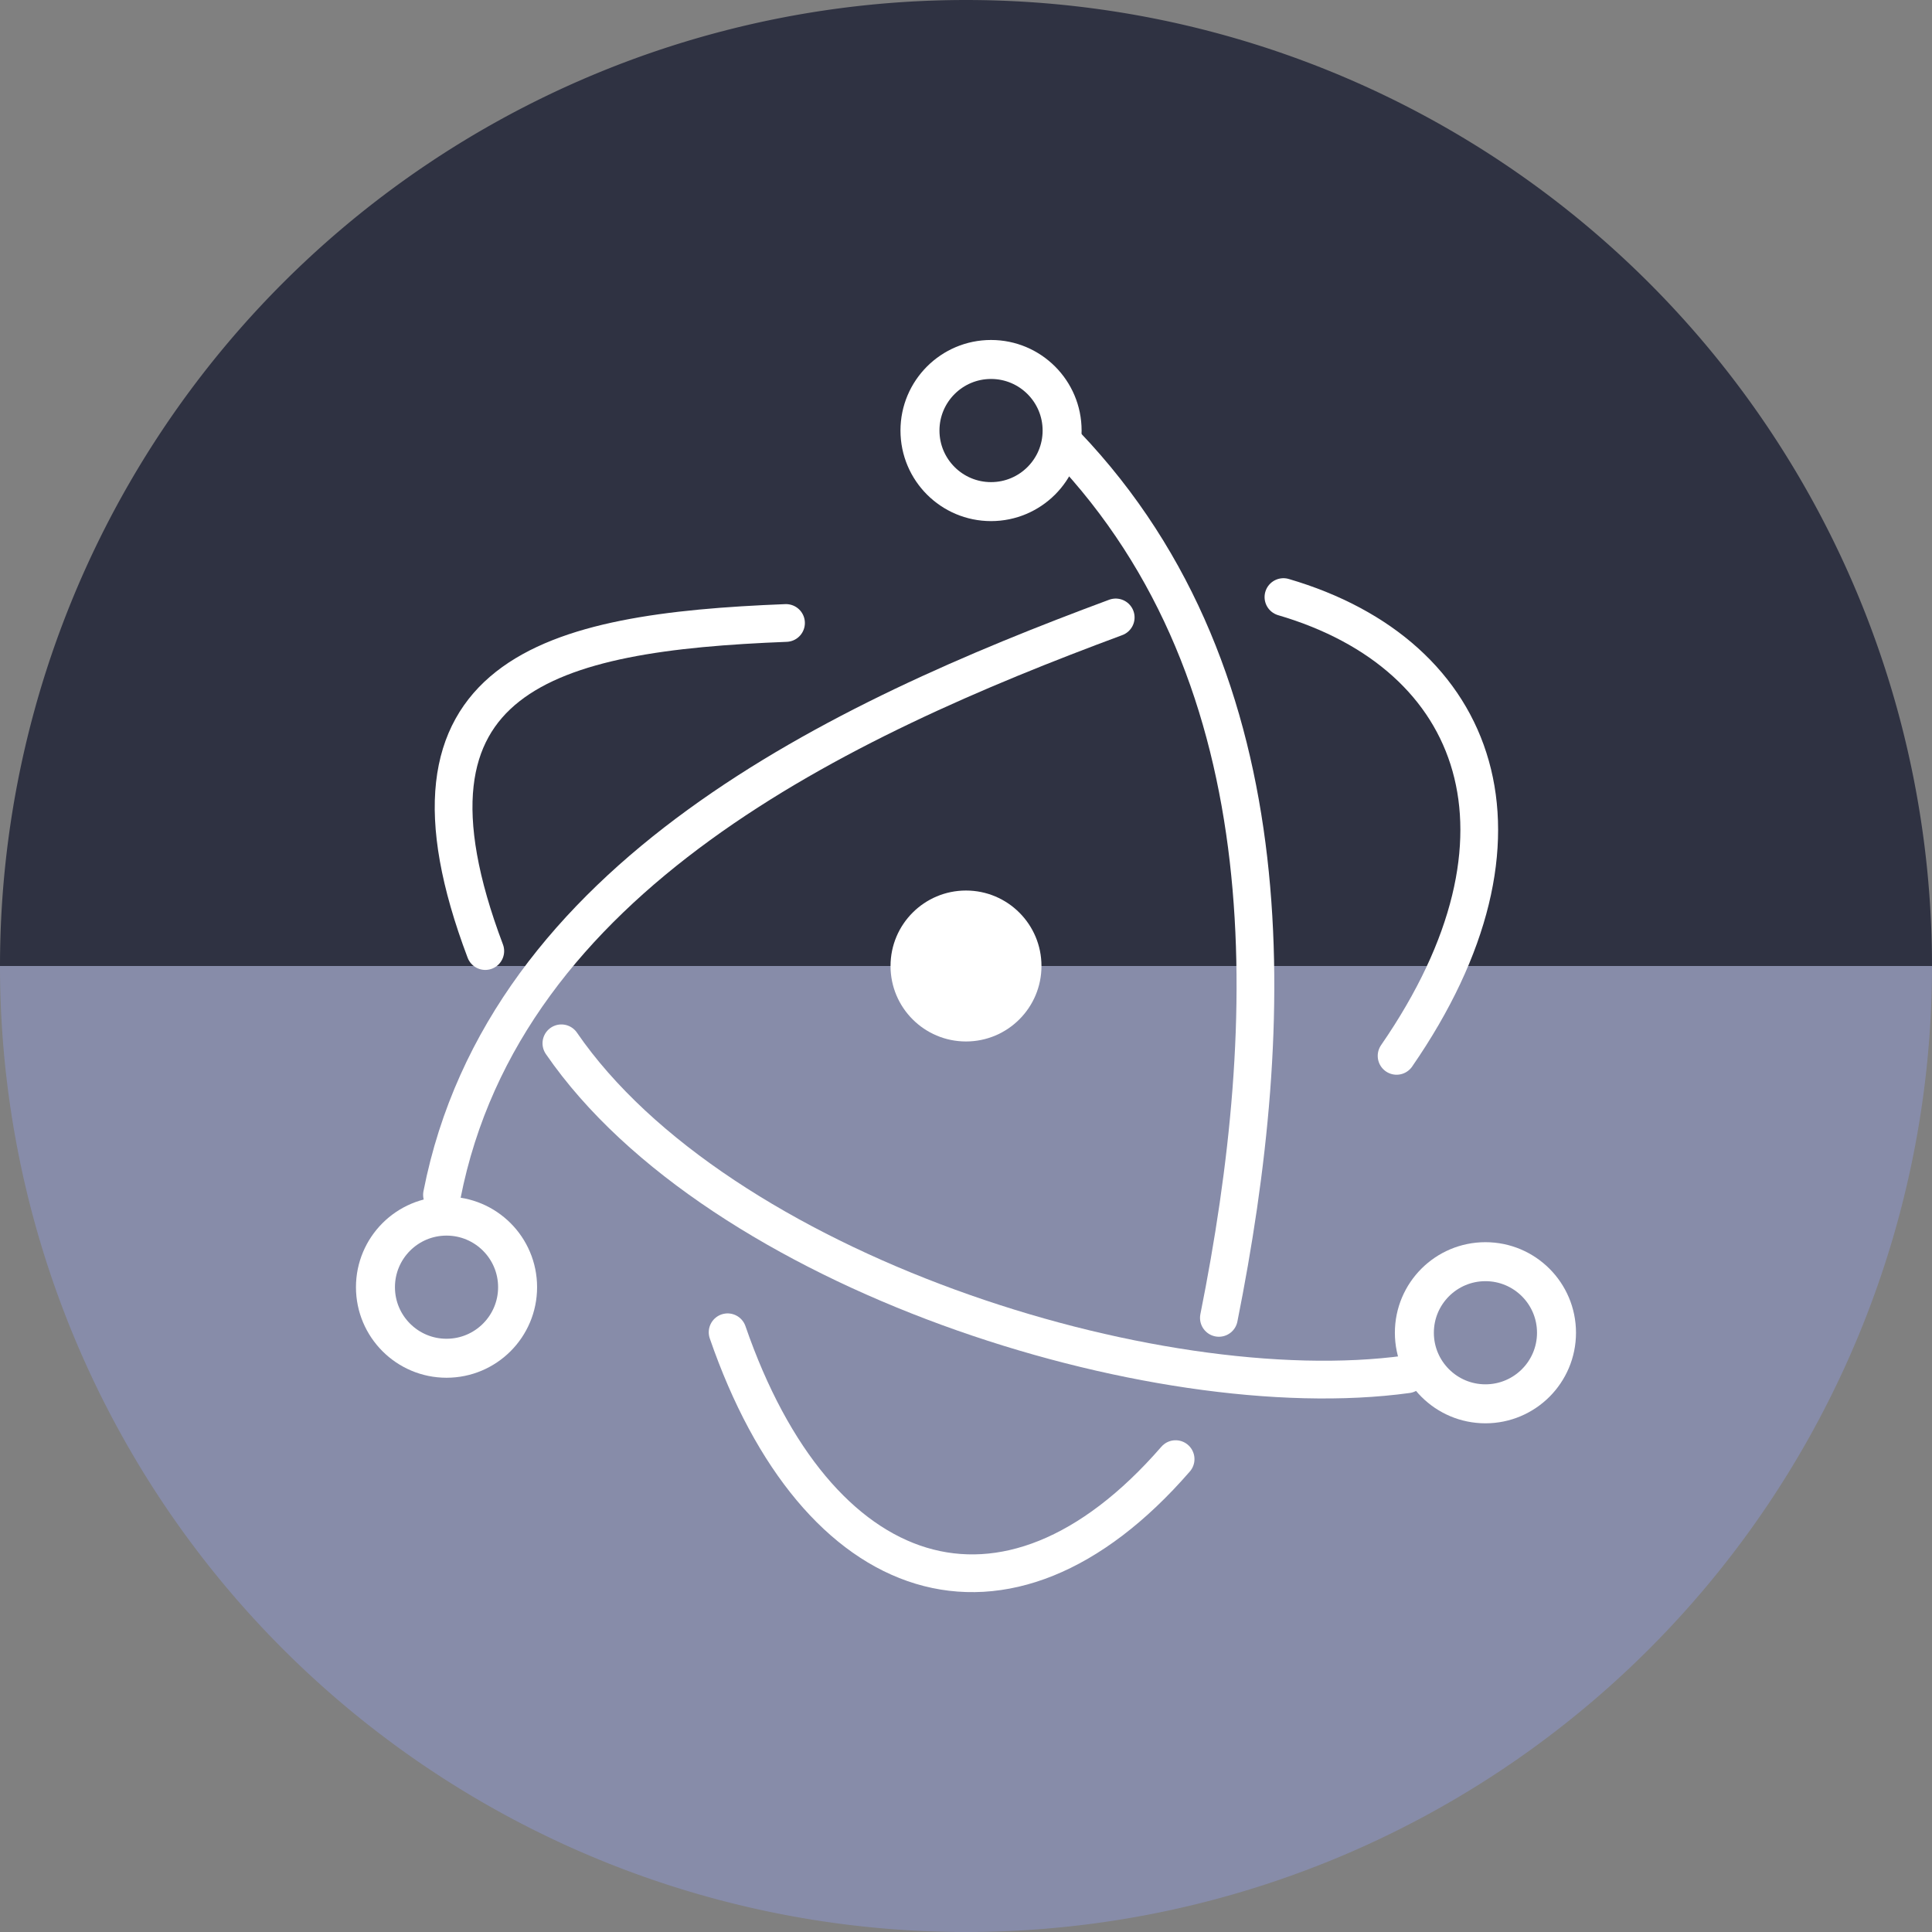 <?xml version="1.0" encoding="UTF-8" standalone="no"?>
<!-- Created with Inkscape (http://www.inkscape.org/) -->

<svg
   xmlns:dc="http://purl.org/dc/elements/1.1/"
   xmlns:cc="http://creativecommons.org/ns#"
   xmlns:rdf="http://www.w3.org/1999/02/22-rdf-syntax-ns#"
   xmlns:svg="http://www.w3.org/2000/svg"
   xmlns="http://www.w3.org/2000/svg"
   xmlns:sodipodi="http://sodipodi.sourceforge.net/DTD/sodipodi-0.dtd"
   xmlns:inkscape="http://www.inkscape.org/namespaces/inkscape"
   width="256"
   height="256"
   viewBox="0 0 256 256"
   id="svg2"
   version="1.1"
   inkscape:version="0.92.3 (2405546, 2018-03-11)"
   sodipodi:docname="electron.svg">
  <rect x="0" y="0" width="256" height="256" fill="#808080" stroke="none"/>
  <sodipodi:namedview
     id="base"
     pagecolor="#ffffff"
     bordercolor="#666666"
     borderopacity="1.0"
     inkscape:pageopacity="0.0"
     inkscape:pageshadow="2"
     inkscape:zoom="3.3125"
     inkscape:cx="62.792453"
     inkscape:cy="127.99998"
     inkscape:document-units="px"
     inkscape:current-layer="layer1"
     showgrid="false"
     units="px"
     inkscape:window-width="1920"
     inkscape:window-height="1048"
     inkscape:window-x="0"
     inkscape:window-y="0"
     inkscape:window-maximized="1" />
  <defs
     id="defs4">
    <linearGradient
       id="linearGradient3931">
      <stop
         style="stop-color:#202020;stop-opacity:1;"
         offset="0"
         id="stop3933" />
      <stop
         style="stop-color:#1a1a1a;stop-opacity:1;"
         offset="1"
         id="stop3935" />
    </linearGradient>
    <clipPath
       id="clipPath5160"
       clipPathUnits="userSpaceOnUse">
      <circle
         r="128"
         cy="924.362"
         cx="128"
         id="circle5162"
         style="fill:#a24c4c;fill-opacity:1;stroke:none;stroke-width:30;stroke-miterlimit:4;stroke-dasharray:none;stroke-opacity:1" />
    </clipPath>
    <clipPath
       clipPathUnits="userSpaceOnUse"
       id="clipPath4878">
      <circle
         r="120.242"
         cy="924.362"
         cx="128"
         id="circle4880"
         style="fill:#f38577;fill-opacity:1;stroke:none;stroke-width:28.182;stroke-miterlimit:4;stroke-dasharray:none;stroke-opacity:1" />
    </clipPath>
    <clipPath
       id="clipPath4813"
       clipPathUnits="userSpaceOnUse">
      <circle
         r="128"
         cy="924.368"
         cx="128.861"
         id="circle4815"
         style="fill:#31d76f;fill-opacity:1;stroke:none;stroke-width:30;stroke-miterlimit:4;stroke-dasharray:none;stroke-opacity:1" />
    </clipPath>
    <clipPath
       clipPathUnits="userSpaceOnUse"
       id="clipPath4986">
      <circle
         style="fill:#2dcd69;fill-opacity:1;stroke:none;stroke-width:23.955;stroke-miterlimit:4;stroke-dasharray:none;stroke-opacity:1"
         id="circle4988"
         cx="128"
         cy="921.679"
         r="102.209" />
    </clipPath>
  </defs>
  <g
     inkscape:label="Layer 1"
     inkscape:groupmode="layer"
     id="layer1"
     transform="translate(0,-796.362)">
    <path
       d="m 256,-924.362 a 128,128 0 0 1 -64,110.851 128,128 0 0 1 -128,0 A 128,128 0 0 1 0,-924.362 l 128,1e-5 z"
       sodipodi:end="3.1415927"
       sodipodi:start="0"
       sodipodi:ry="128"
       sodipodi:rx="128"
       sodipodi:cy="-924.36218"
       sodipodi:cx="128"
       sodipodi:type="arc"
       style="fill:#2f3242;fill-opacity:1;stroke:none;stroke-width:30;stroke-miterlimit:4;stroke-dasharray:none;stroke-opacity:1"
       id="path937"
       transform="scale(1,-1)" />
    <path
       id="circle4530"
       style="fill:#878ca9;fill-opacity:1;stroke:none;stroke-width:30;stroke-miterlimit:4;stroke-dasharray:none;stroke-opacity:1"
       sodipodi:type="arc"
       sodipodi:cx="128"
       sodipodi:cy="924.36218"
       sodipodi:rx="128"
       sodipodi:ry="128"
       sodipodi:start="0"
       sodipodi:end="3.1415927"
       d="m 256,924.362 a 128,128 0 0 1 -64,110.851 128,128 0 0 1 -128,0 A 128,128 0 0 1 0,924.362 l 128,0 z" />
    <g
       id="g852">
      <g
         style="stroke:#ffffff;stroke-opacity:1"
         id="g1020">
        <g
           style="stroke:#ffffff;stroke-opacity:1"
           id="g1008"
           transform="translate(0,1.341)">
          <path
             inkscape:connector-curvature="0"
             id="path946"
             d="m 74.387,933.265 c 20.744,30.17 78.556,48.455 112.068,43.856"
             style="fill:none;stroke:#ffffff;stroke-width:5;stroke-linecap:round;stroke-linejoin:miter;stroke-miterlimit:4;stroke-dasharray:none;stroke-opacity:1" />
          <path
             inkscape:connector-curvature="0"
             id="path950"
             d="m 147.837,876.834 c -36.473,13.534 -80.985,34.251 -89.271,76.509"
             style="fill:none;stroke:#ffffff;stroke-width:5;stroke-linecap:round;stroke-linejoin:miter;stroke-miterlimit:4;stroke-dasharray:none;stroke-opacity:1" />
          <path
             inkscape:connector-curvature="0"
             id="path952"
             d="m 64.302,921.041 c -13.879,-36.735 8.52,-42.243 39.849,-43.472"
             style="fill:none;stroke:#ffffff;stroke-width:5;stroke-linecap:round;stroke-linejoin:miter;stroke-miterlimit:4;stroke-dasharray:none;stroke-opacity:1" />
          <path
             inkscape:connector-curvature="0"
             id="path954"
             d="m 141.283,854.023 c 29.65,31.093 28.006,76.723 20.226,115.623"
             style="fill:none;stroke:#ffffff;stroke-width:5;stroke-linecap:round;stroke-linejoin:miter;stroke-miterlimit:4;stroke-dasharray:none;stroke-opacity:1" />
          <path
             inkscape:connector-curvature="0"
             id="path956"
             d="m 170.063,874.136 c 26.135,7.656 35.029,31.775 14.993,60.792"
             style="fill:none;stroke:#ffffff;stroke-width:5;stroke-linecap:round;stroke-linejoin:miter;stroke-miterlimit:4;stroke-dasharray:none;stroke-opacity:1" />
          <path
             inkscape:connector-curvature="0"
             id="path958"
             d="m 96.413,971.554 c 11.763,34.084 36.799,42.788 59.361,16.808"
             style="fill:none;stroke:#ffffff;stroke-width:5;stroke-linecap:round;stroke-linejoin:miter;stroke-miterlimit:4;stroke-dasharray:none;stroke-opacity:1" />
          <circle
             r="9.417"
             cy="965.579"
             cx="59.167"
             id="path960"
             style="opacity:1;fill:none;fill-opacity:1;stroke:#ffffff;stroke-width:5.166;stroke-linecap:round;stroke-miterlimit:4;stroke-dasharray:none;stroke-opacity:1" />
          <circle
             style="opacity:1;fill:none;fill-opacity:1;stroke:#ffffff;stroke-width:5.166;stroke-linecap:round;stroke-miterlimit:4;stroke-dasharray:none;stroke-opacity:1"
             id="circle971"
             cx="196.828"
             cy="971.617"
             r="9.417" />
          <circle
             style="opacity:1;fill:none;fill-opacity:1;stroke:#ffffff;stroke-width:5.166;stroke-linecap:round;stroke-miterlimit:4;stroke-dasharray:none;stroke-opacity:1"
             id="circle973"
             cx="131.318"
             cy="852.07"
             r="9.417" />
        </g>
      </g>
      <circle
         r="10"
         cy="924.362"
         cx="128"
         id="path982"
         style="opacity:1;fill:#ffffff;fill-opacity:1;stroke:none;stroke-width:5.442;stroke-linecap:round;stroke-miterlimit:4;stroke-dasharray:none;stroke-opacity:1" />
    </g>
  </g>
</svg>

